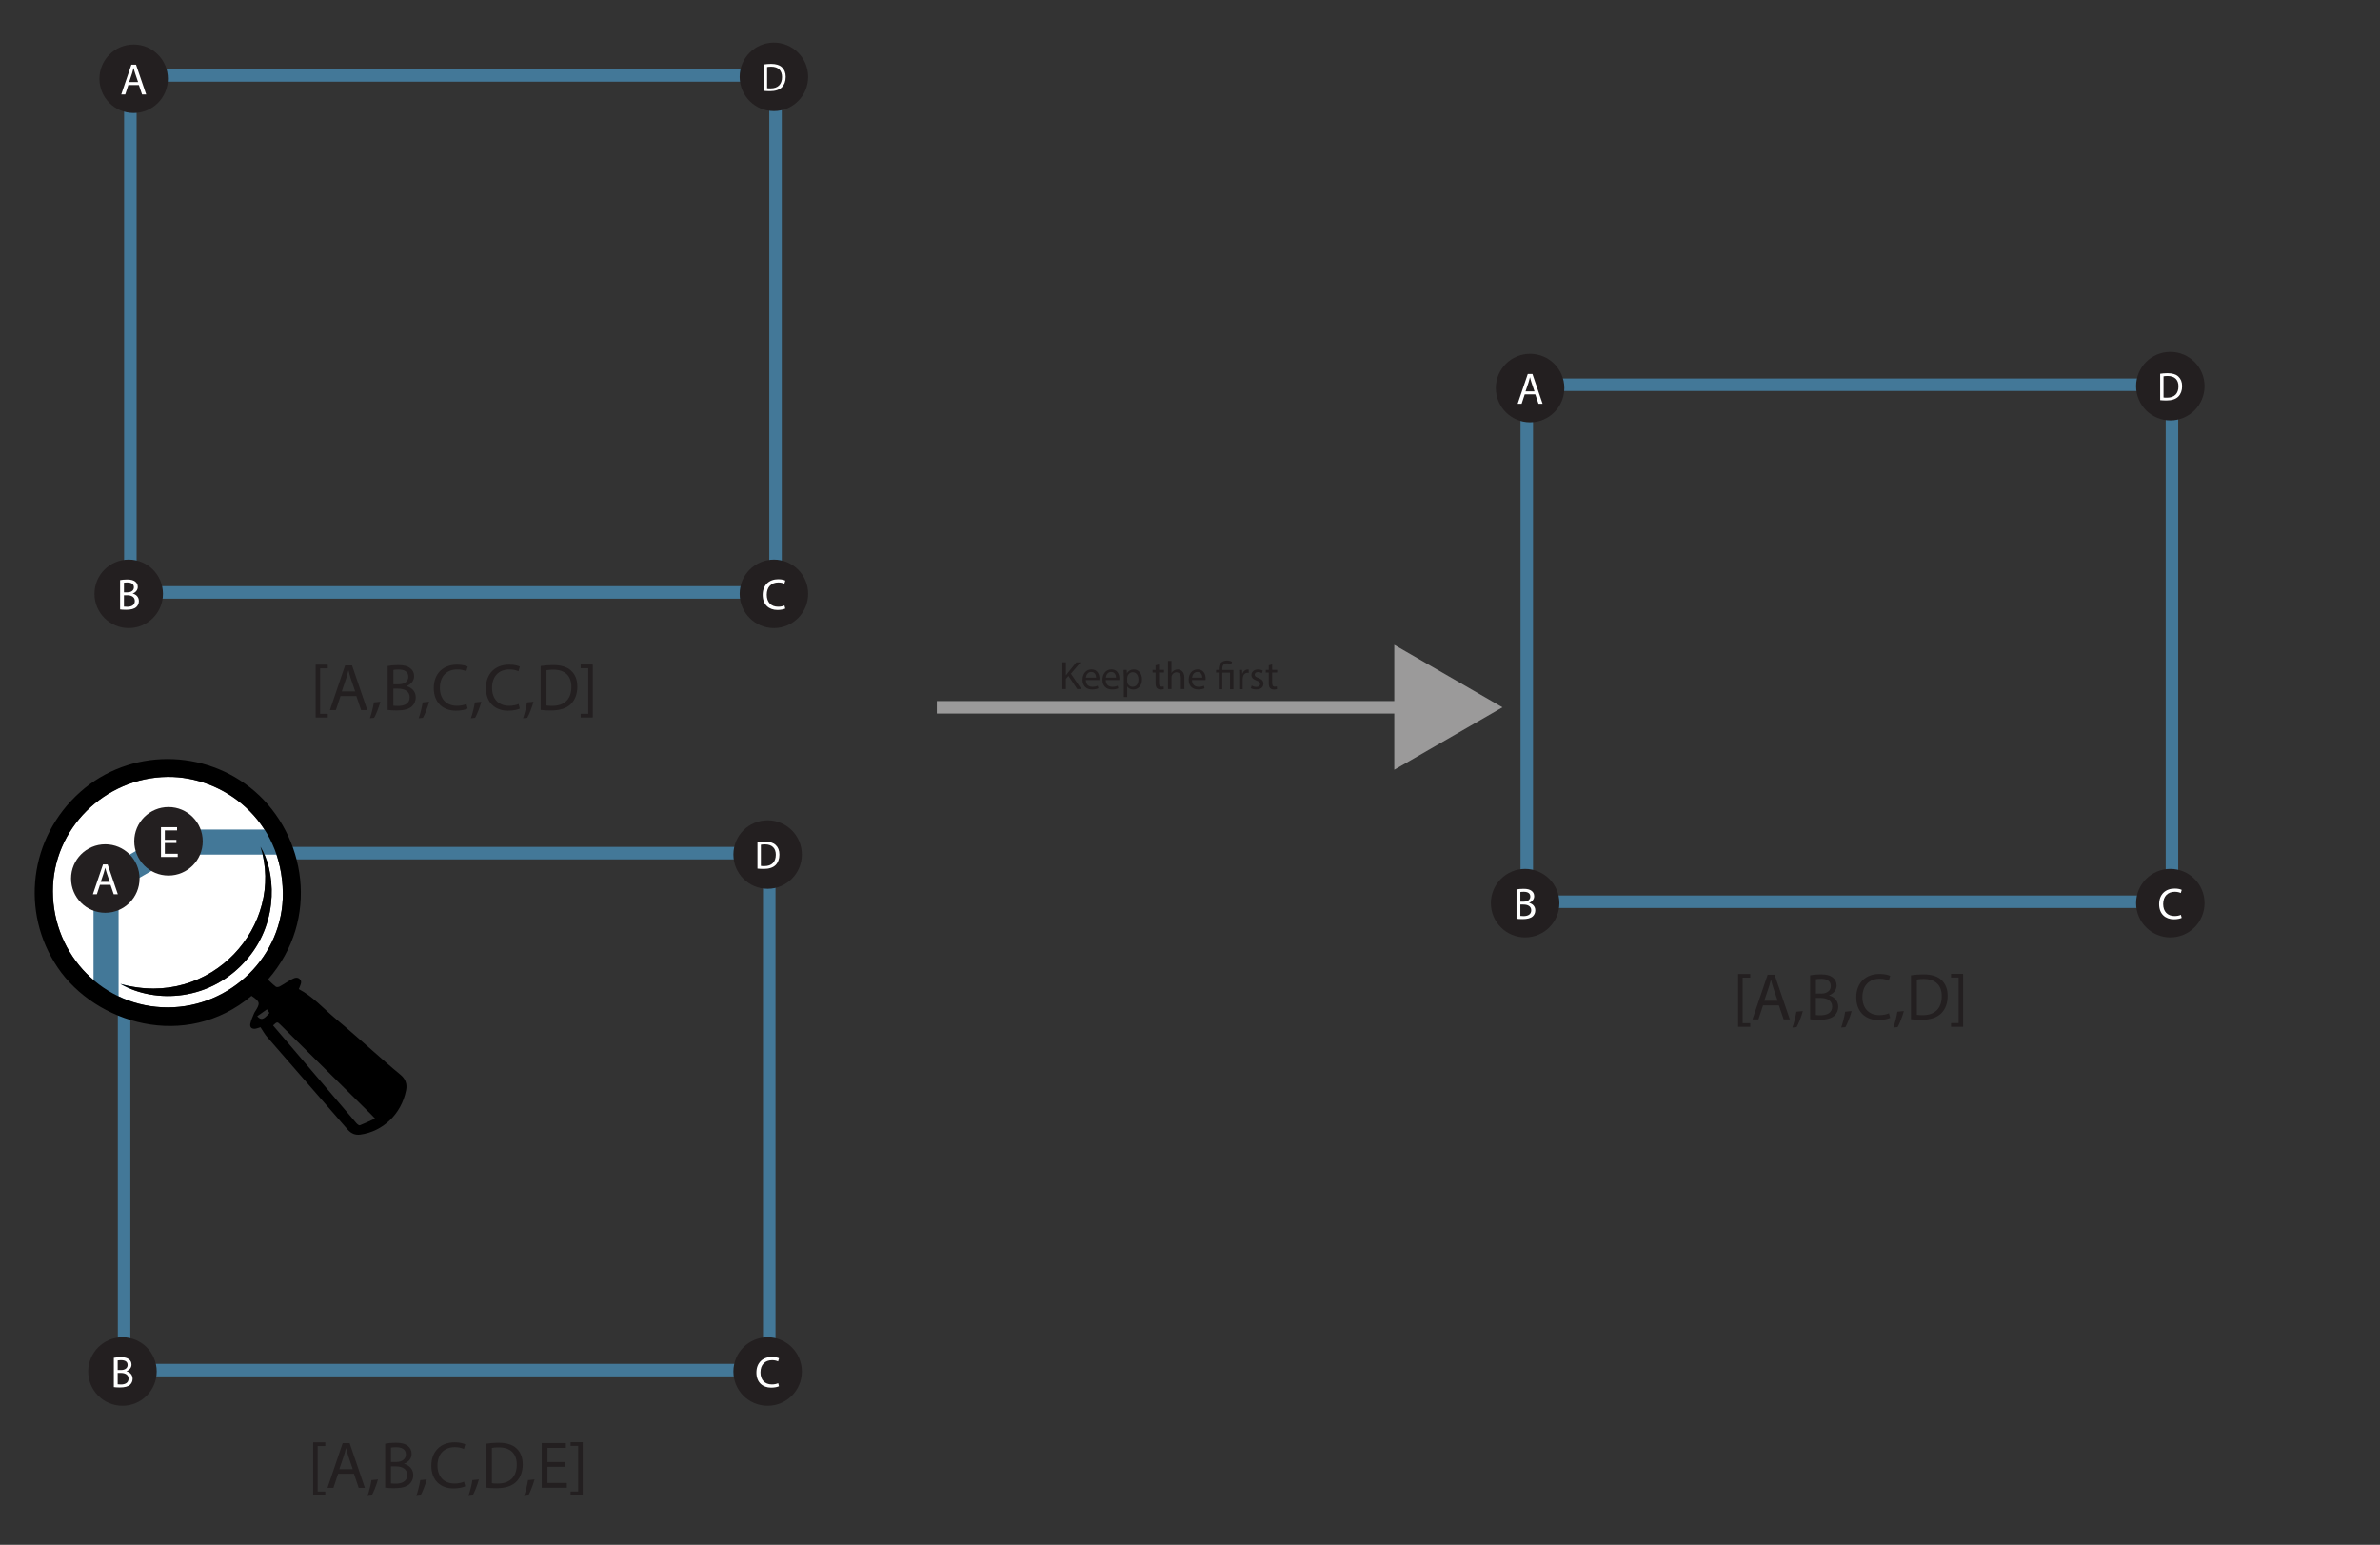 <?xml version="1.0" encoding="UTF-8"?>
<svg id="Ring" xmlns="http://www.w3.org/2000/svg" viewBox="0 0 538.58 349.6">
  <rect x="0" y="0" width="538.58" height="349.6" fill="#333333" stroke="none"/>
  <defs>
    <style>
      .cls-1 {
        stroke-width: 5.67px;
      }

      .cls-1, .cls-2, .cls-3, .cls-4 {
        fill: none;
      }

      .cls-1, .cls-2, .cls-4 {
        stroke-miterlimit: 10;
      }

      .cls-1, .cls-4 {
        stroke: #437898;
      }

      .cls-5 {
        fill: #231f20;
      }

      .cls-6 {
        fill: #fff;
      }

      .cls-2 {
        stroke: #9b9a9a;
      }

      .cls-2, .cls-4 {
        stroke-width: 2.83px;
      }

      .cls-7 {
        fill: #9b9a9a;
      }
    </style>
  </defs>
  <g>
    <rect class="cls-4" x="29.5" y="17.07" width="146" height="117"/>
    <g>
      <circle class="cls-5" cx="30.25" cy="17.82" r="7.75"/>
      <path class="cls-6" d="M29.04,19.25l-.7,2.12h-.9l2.29-6.74h1.05l2.3,6.74h-.93l-.72-2.12h-2.39ZM31.25,18.57l-.66-1.94c-.15-.44-.25-.84-.35-1.23h-.02c-.1.4-.21.81-.34,1.22l-.66,1.95h2.03Z"/>
    </g>
    <g>
      <circle class="cls-5" cx="175.13" cy="134.39" r="7.75"/>
      <path class="cls-6" d="M177.7,137.72c-.32.16-.96.32-1.78.32-1.9,0-3.33-1.2-3.33-3.41s1.43-3.54,3.52-3.54c.84,0,1.37.18,1.6.3l-.21.71c-.33-.16-.8-.28-1.36-.28-1.58,0-2.63,1.01-2.63,2.78,0,1.65.95,2.71,2.59,2.71.53,0,1.07-.11,1.42-.28l.18.69Z"/>
    </g>
    <g>
      <circle class="cls-5" cx="29.13" cy="134.39" r="7.75"/>
      <path class="cls-6" d="M27.18,131.29c.38-.08.98-.14,1.59-.14.87,0,1.43.15,1.85.49.35.26.56.66.56,1.19,0,.65-.43,1.22-1.14,1.48v.02c.64.16,1.39.69,1.39,1.69,0,.58-.23,1.02-.57,1.35-.47.43-1.23.63-2.33.63-.6,0-1.06-.04-1.35-.08v-6.63ZM28.05,134.05h.79c.92,0,1.46-.48,1.46-1.13,0-.79-.6-1.1-1.48-1.1-.4,0-.63.03-.77.06v2.17ZM28.05,137.28c.17.03.42.04.73.04.9,0,1.73-.33,1.73-1.31,0-.92-.79-1.3-1.74-1.3h-.72v2.57Z"/>
    </g>
    <g>
      <circle class="cls-5" cx="175.13" cy="17.39" r="7.75"/>
      <path class="cls-6" d="M172.82,14.59c.48-.07,1.04-.13,1.67-.13,1.13,0,1.93.26,2.46.76.54.5.85,1.2.85,2.18s-.31,1.8-.87,2.36c-.57.57-1.5.87-2.68.87-.56,0-1.03-.03-1.42-.07v-5.97ZM173.6,19.96c.2.04.49.04.79.04,1.67,0,2.58-.94,2.58-2.57,0-1.43-.8-2.34-2.46-2.34-.41,0-.71.04-.92.08v4.79Z"/>
    </g>
    <g>
      <rect class="cls-3" x="35.48" y="150.05" width="134.61" height="23.48"/>
      <path class="cls-5" d="M71.43,162.37v-11.95h2.74v.83h-1.72v10.3h1.72v.83h-2.74Z"/>
      <path class="cls-5" d="M77.06,157.52l-1.05,3.18h-1.35l3.44-10.11h1.57l3.45,10.11h-1.4l-1.08-3.18h-3.58ZM80.38,156.49l-.99-2.91c-.22-.66-.38-1.26-.52-1.85h-.03c-.15.6-.31,1.22-.51,1.83l-.99,2.92h3.04Z"/>
      <path class="cls-5" d="M83.71,162.54c.33-.88.73-2.49.9-3.58l1.47-.15c-.34,1.27-1,2.94-1.42,3.64l-.94.09Z"/>
      <path class="cls-5" d="M87.72,150.72c.57-.12,1.47-.21,2.38-.21,1.3,0,2.15.22,2.77.74.52.39.84.99.84,1.78,0,.98-.65,1.83-1.71,2.22v.03c.96.24,2.08,1.04,2.08,2.54,0,.87-.34,1.53-.85,2.03-.71.64-1.84.94-3.49.94-.9,0-1.59-.06-2.02-.12v-9.94ZM89.02,154.86h1.19c1.38,0,2.19-.72,2.19-1.69,0-1.19-.9-1.65-2.22-1.65-.6,0-.94.04-1.15.09v3.25ZM89.02,159.7c.25.04.63.06,1.1.06,1.35,0,2.59-.5,2.59-1.96,0-1.38-1.19-1.95-2.61-1.95h-1.08v3.85Z"/>
      <path class="cls-5" d="M94.75,162.54c.33-.88.73-2.49.9-3.58l1.47-.15c-.34,1.27-1,2.94-1.42,3.64l-.94.09Z"/>
      <path class="cls-5" d="M105.82,160.36c-.48.24-1.44.48-2.67.48-2.85,0-4.99-1.8-4.99-5.12s2.15-5.31,5.28-5.31c1.26,0,2.05.27,2.4.45l-.31,1.06c-.5-.24-1.2-.42-2.04-.42-2.37,0-3.94,1.51-3.94,4.17,0,2.47,1.42,4.06,3.88,4.06.79,0,1.6-.17,2.13-.42l.27,1.04Z"/>
      <path class="cls-5" d="M106.56,162.54c.33-.88.73-2.49.9-3.58l1.47-.15c-.34,1.27-1,2.94-1.42,3.64l-.94.09Z"/>
      <path class="cls-5" d="M117.62,160.36c-.48.24-1.44.48-2.67.48-2.85,0-4.99-1.8-4.99-5.12s2.15-5.31,5.28-5.31c1.26,0,2.05.27,2.4.45l-.31,1.06c-.5-.24-1.2-.42-2.04-.42-2.37,0-3.94,1.51-3.94,4.17,0,2.47,1.42,4.06,3.88,4.06.79,0,1.6-.17,2.13-.42l.27,1.04Z"/>
      <path class="cls-5" d="M118.36,162.54c.33-.88.73-2.49.9-3.58l1.47-.15c-.34,1.27-1,2.94-1.42,3.64l-.94.09Z"/>
      <path class="cls-5" d="M122.37,150.72c.79-.12,1.74-.21,2.77-.21,1.87,0,3.21.43,4.09,1.26.9.83,1.42,2,1.42,3.63s-.51,3-1.46,3.93c-.94.95-2.5,1.46-4.47,1.46-.93,0-1.71-.04-2.37-.12v-9.94ZM123.67,159.66c.33.06.81.08,1.32.08,2.79,0,4.31-1.56,4.31-4.29.01-2.38-1.33-3.9-4.1-3.9-.67,0-1.18.06-1.53.13v7.98Z"/>
      <path class="cls-5" d="M134.14,150.4v11.97h-2.74v-.83h1.72v-10.32h-1.72v-.83h2.74Z"/>
    </g>
  </g>
  <g>
    <rect class="cls-4" x="345.5" y="87.07" width="146" height="117"/>
    <g>
      <circle class="cls-5" cx="346.25" cy="87.82" r="7.75"/>
      <path class="cls-6" d="M345.04,89.25l-.7,2.12h-.9l2.29-6.74h1.05l2.3,6.74h-.93l-.72-2.12h-2.39ZM347.25,88.57l-.66-1.94c-.15-.44-.25-.84-.35-1.23h-.02c-.1.4-.21.81-.34,1.22l-.66,1.95h2.03Z"/>
    </g>
    <g>
      <circle class="cls-5" cx="491.13" cy="204.39" r="7.75"/>
      <path class="cls-6" d="M493.7,207.72c-.32.16-.96.32-1.78.32-1.9,0-3.33-1.2-3.33-3.41s1.43-3.54,3.52-3.54c.84,0,1.37.18,1.6.3l-.21.71c-.33-.16-.8-.28-1.36-.28-1.58,0-2.63,1.01-2.63,2.78,0,1.65.95,2.71,2.59,2.71.53,0,1.07-.11,1.42-.28l.18.69Z"/>
    </g>
    <g>
      <circle class="cls-5" cx="345.13" cy="204.39" r="7.75"/>
      <path class="cls-6" d="M343.18,201.29c.38-.08.98-.14,1.59-.14.87,0,1.43.15,1.85.49.35.26.56.66.56,1.19,0,.65-.43,1.22-1.14,1.48v.02c.64.16,1.39.69,1.39,1.69,0,.58-.23,1.02-.57,1.35-.47.43-1.23.63-2.33.63-.6,0-1.06-.04-1.35-.08v-6.63ZM344.05,204.05h.79c.92,0,1.46-.48,1.46-1.13,0-.79-.6-1.1-1.48-1.1-.4,0-.63.03-.77.06v2.17ZM344.05,207.28c.17.03.42.04.73.04.9,0,1.73-.33,1.73-1.31,0-.92-.79-1.3-1.74-1.3h-.72v2.57Z"/>
    </g>
    <g>
      <circle class="cls-5" cx="491.13" cy="87.39" r="7.75"/>
      <path class="cls-6" d="M488.82,84.59c.48-.07,1.04-.13,1.67-.13,1.13,0,1.93.26,2.46.76.54.5.85,1.2.85,2.18s-.31,1.8-.87,2.36c-.57.57-1.5.87-2.68.87-.56,0-1.03-.03-1.42-.07v-5.97ZM489.6,89.96c.2.04.49.04.79.04,1.67,0,2.58-.94,2.58-2.57,0-1.43-.8-2.34-2.46-2.34-.41,0-.71.04-.92.08v4.79Z"/>
    </g>
    <g>
      <rect class="cls-3" x="351.48" y="220.05" width="134.61" height="23.48"/>
      <path class="cls-5" d="M393.33,232.37v-11.95h2.74v.83h-1.72v10.3h1.72v.83h-2.74Z"/>
      <path class="cls-5" d="M398.97,227.52l-1.05,3.18h-1.35l3.44-10.11h1.57l3.45,10.11h-1.4l-1.08-3.18h-3.58ZM402.28,226.49l-.99-2.91c-.22-.66-.38-1.26-.52-1.85h-.03c-.15.6-.31,1.22-.51,1.83l-.99,2.92h3.04Z"/>
      <path class="cls-5" d="M405.61,232.54c.33-.88.73-2.49.9-3.58l1.47-.15c-.34,1.27-1,2.94-1.42,3.64l-.94.09Z"/>
      <path class="cls-5" d="M409.62,220.72c.57-.12,1.47-.21,2.38-.21,1.3,0,2.15.22,2.77.74.52.39.84.99.84,1.78,0,.98-.65,1.83-1.71,2.22v.03c.96.24,2.08,1.04,2.08,2.54,0,.87-.34,1.53-.85,2.03-.71.64-1.84.94-3.49.94-.9,0-1.59-.06-2.02-.12v-9.94ZM410.92,224.86h1.19c1.38,0,2.19-.72,2.19-1.69,0-1.19-.9-1.65-2.22-1.65-.6,0-.94.04-1.15.09v3.25ZM410.92,229.7c.25.04.63.06,1.1.06,1.35,0,2.59-.5,2.59-1.96,0-1.38-1.19-1.95-2.61-1.95h-1.08v3.85Z"/>
      <path class="cls-5" d="M416.65,232.54c.33-.88.73-2.49.9-3.58l1.47-.15c-.34,1.27-1,2.94-1.42,3.64l-.94.09Z"/>
      <path class="cls-5" d="M427.72,230.36c-.48.24-1.44.48-2.67.48-2.85,0-4.99-1.8-4.99-5.12s2.15-5.31,5.28-5.31c1.26,0,2.05.27,2.4.45l-.31,1.06c-.5-.24-1.2-.42-2.04-.42-2.37,0-3.94,1.51-3.94,4.17,0,2.47,1.42,4.06,3.88,4.06.79,0,1.6-.17,2.13-.42l.27,1.04Z"/>
      <path class="cls-5" d="M428.46,232.54c.33-.88.73-2.49.9-3.58l1.47-.15c-.34,1.27-1,2.94-1.42,3.64l-.94.09Z"/>
      <path class="cls-5" d="M432.46,220.72c.79-.12,1.74-.21,2.77-.21,1.87,0,3.21.43,4.09,1.26.9.83,1.42,2,1.42,3.63s-.51,3-1.46,3.93c-.94.95-2.5,1.46-4.47,1.46-.93,0-1.71-.04-2.37-.12v-9.94ZM433.77,229.66c.33.06.81.08,1.32.08,2.79,0,4.31-1.56,4.31-4.29.01-2.38-1.33-3.9-4.1-3.9-.67,0-1.18.06-1.53.13v7.98Z"/>
      <path class="cls-5" d="M444.24,220.4v11.97h-2.74v-.83h1.72v-10.32h-1.72v-.83h2.74Z"/>
    </g>
  </g>
  <g>
    <rect class="cls-4" x="28.08" y="193.07" width="146" height="117"/>
    <g>
      <circle class="cls-5" cx="173.71" cy="310.39" r="7.75"/>
      <path class="cls-6" d="M176.28,313.72c-.32.16-.96.32-1.78.32-1.9,0-3.33-1.2-3.33-3.41s1.43-3.54,3.52-3.54c.84,0,1.37.18,1.6.3l-.21.71c-.33-.16-.8-.28-1.36-.28-1.58,0-2.63,1.01-2.63,2.78,0,1.65.95,2.71,2.59,2.71.53,0,1.07-.11,1.42-.28l.18.69Z"/>
    </g>
    <g>
      <circle class="cls-5" cx="27.71" cy="310.39" r="7.75"/>
      <path class="cls-6" d="M25.76,307.29c.38-.08.98-.14,1.59-.14.87,0,1.43.15,1.85.49.35.26.56.66.56,1.19,0,.65-.43,1.22-1.14,1.48v.02c.64.16,1.39.69,1.39,1.69,0,.58-.23,1.02-.57,1.35-.47.43-1.23.63-2.33.63-.6,0-1.06-.04-1.35-.08v-6.63ZM26.63,310.05h.79c.92,0,1.46-.48,1.46-1.13,0-.79-.6-1.1-1.48-1.1-.4,0-.63.03-.77.06v2.17ZM26.63,313.28c.17.03.42.04.73.04.9,0,1.73-.33,1.73-1.31,0-.92-.79-1.3-1.74-1.3h-.72v2.57Z"/>
    </g>
    <g>
      <circle class="cls-5" cx="173.71" cy="193.39" r="7.75"/>
      <path class="cls-6" d="M171.4,190.6c.48-.07,1.04-.13,1.67-.13,1.13,0,1.93.26,2.46.76.54.5.85,1.2.85,2.18s-.31,1.8-.87,2.36c-.57.57-1.5.87-2.68.87-.56,0-1.03-.03-1.42-.07v-5.97ZM172.19,195.96c.2.04.49.04.79.04,1.67,0,2.58-.94,2.58-2.57,0-1.43-.8-2.34-2.46-2.34-.41,0-.71.04-.92.08v4.79Z"/>
    </g>
    <g>
      <rect class="cls-3" x="34.06" y="326.05" width="134.61" height="23.48"/>
      <path class="cls-5" d="M70.87,338.37v-11.95h2.74v.83h-1.72v10.3h1.72v.83h-2.74Z"/>
      <path class="cls-5" d="M76.51,333.52l-1.05,3.18h-1.35l3.44-10.11h1.57l3.45,10.11h-1.4l-1.08-3.18h-3.58ZM79.83,332.49l-.99-2.91c-.22-.66-.38-1.26-.52-1.85h-.03c-.15.6-.31,1.22-.51,1.83l-.99,2.92h3.04Z"/>
      <path class="cls-5" d="M83.16,338.54c.33-.88.73-2.49.9-3.58l1.47-.15c-.34,1.27-1,2.94-1.42,3.64l-.94.09Z"/>
      <path class="cls-5" d="M87.16,326.72c.57-.12,1.47-.21,2.38-.21,1.3,0,2.15.22,2.77.74.52.39.84.99.84,1.78,0,.98-.65,1.83-1.71,2.22v.03c.96.24,2.08,1.04,2.08,2.54,0,.87-.34,1.53-.85,2.03-.71.64-1.84.94-3.49.94-.9,0-1.59-.06-2.02-.12v-9.94ZM88.47,330.86h1.19c1.38,0,2.19-.72,2.19-1.69,0-1.19-.9-1.65-2.22-1.65-.6,0-.94.04-1.15.09v3.25ZM88.47,335.7c.25.04.63.06,1.1.06,1.35,0,2.59-.5,2.59-1.96,0-1.38-1.19-1.95-2.61-1.95h-1.08v3.85Z"/>
      <path class="cls-5" d="M94.2,338.54c.33-.88.74-2.49.9-3.58l1.47-.15c-.34,1.27-1,2.94-1.42,3.64l-.95.09Z"/>
      <path class="cls-5" d="M105.27,336.36c-.48.24-1.44.48-2.67.48-2.85,0-4.99-1.8-4.99-5.12s2.15-5.31,5.28-5.31c1.26,0,2.05.27,2.4.45l-.31,1.06c-.5-.24-1.2-.42-2.04-.42-2.37,0-3.94,1.51-3.94,4.17,0,2.47,1.42,4.06,3.88,4.06.79,0,1.6-.17,2.13-.42l.27,1.04Z"/>
      <path class="cls-5" d="M106,338.54c.33-.88.74-2.49.9-3.58l1.47-.15c-.34,1.27-1,2.94-1.42,3.64l-.95.09Z"/>
      <path class="cls-5" d="M110.01,326.72c.79-.12,1.74-.21,2.77-.21,1.87,0,3.21.43,4.09,1.26.9.83,1.42,2,1.42,3.63s-.51,3-1.46,3.93c-.94.95-2.5,1.46-4.47,1.46-.93,0-1.71-.04-2.37-.12v-9.94ZM111.31,335.66c.33.06.81.08,1.32.08,2.79,0,4.31-1.56,4.31-4.29.01-2.38-1.33-3.9-4.1-3.9-.67,0-1.18.06-1.53.13v7.98Z"/>
      <path class="cls-5" d="M118.59,338.54c.33-.88.73-2.49.9-3.58l1.47-.15c-.34,1.27-1,2.94-1.42,3.64l-.94.09Z"/>
      <path class="cls-5" d="M127.82,331.95h-3.93v3.65h4.38v1.09h-5.68v-10.11h5.46v1.09h-4.15v3.2h3.93v1.08Z"/>
      <path class="cls-5" d="M131.86,326.4v11.97h-2.74v-.83h1.72v-10.32h-1.72v-.83h2.74Z"/>
    </g>
    <g>
      <path class="cls-6" d="M11.96,201.71c-.03-14.13,11.73-25.74,25.96-25.89,12.59-.13,25.91,9.74,26.09,26.3.15,14.14-11.75,25.85-26.04,25.87-14.39.01-25.98-11.69-26.01-26.27ZM27.24,222.66c7.88,4.54,20.61,4.02,28.82-5.78,7.32-8.73,6.11-20.05,2.88-25.28,5.63,17.63-11.03,36.87-31.7,31.06Z"/>
      <line class="cls-1" x1="24" y1="225.57" x2="24" y2="203.57"/>
      <line class="cls-1" x1="41.53" y1="189.63" x2="22.47" y2="200.63"/>
      <line class="cls-1" x1="42" y1="190.57" x2="64" y2="190.57"/>
      <g>
        <circle class="cls-5" cx="38.13" cy="190.39" r="7.75"/>
        <path class="cls-6" d="M39.92,190.78h-2.62v2.43h2.92v.73h-3.79v-6.74h3.64v.73h-2.77v2.13h2.62v.72Z"/>
      </g>
      <g>
        <circle class="cls-5" cx="23.83" cy="198.82" r="7.75"/>
        <path class="cls-6" d="M22.62,200.25l-.7,2.12h-.9l2.29-6.74h1.05l2.3,6.74h-.93l-.72-2.12h-2.39ZM24.83,199.57l-.66-1.94c-.15-.44-.25-.84-.35-1.23h-.02c-.1.4-.21.81-.34,1.22l-.66,1.95h2.03Z"/>
      </g>
      <path d="M58.95,232.46c-.29.09-.67.25-1.06.33-.83.16-1.39-.24-1.25-1.07.15-.83.56-1.62.87-2.43.05-.13.14-.25.22-.38,1.21-1.89,1.14-2.2-.81-3.54-14.97,12.57-35.34,6.17-43.84-6.37-8.53-12.57-6.49-29.49,5.1-39.79,11.13-9.9,28.21-9.88,39.49-.11,11.4,9.88,14.95,28.85,2.96,42.59.58.54,1.15,1.12,1.79,1.61.18.14.63.08.87-.05.94-.51,1.82-1.14,2.77-1.64.55-.29,1.23-.57,1.79-.02.58.57.18,1.19-.03,1.78-.06.16-.14.32-.2.47,3.26,1.71,5.64,4.47,8.39,6.75,2.78,2.3,5.46,4.72,8.18,7.08,2.11,1.83,4.18,3.71,6.35,5.47,1.22.98,1.65,2.15,1.36,3.61-1.11,5.49-5.33,9.31-10.33,10.01-1.12.16-2.07-.19-2.87-1.11-6.06-6.99-12.15-13.95-18.22-20.94-.58-.67-1.01-1.46-1.54-2.26ZM11.96,201.71c.03,14.58,11.62,26.29,26.01,26.27,14.29-.01,26.19-11.73,26.04-25.87-.18-16.56-13.49-26.43-26.09-26.3-14.23.15-25.99,11.76-25.96,25.89ZM61.8,232.07c1.78,2.08,3.51,4.12,5.25,6.15,4.53,5.32,9.05,10.64,13.59,15.95.2.23.61.56.79.49,1.12-.43,2.2-.96,3.44-1.53-.42-.44-.63-.67-.85-.89-6.83-6.75-13.65-13.51-20.48-20.26-.79-.79-.82-.79-1.74.08ZM60.41,228.42c-.77.54-1.48,1.05-2.2,1.56.87.99,1.43.82,2.76-.74-.17-.25-.34-.5-.56-.83Z"/>
      <path d="M27.24,222.66c20.67,5.82,37.32-13.43,31.7-31.06,3.23,5.23,4.44,16.55-2.88,25.28-8.21,9.79-20.94,10.32-28.82,5.78Z"/>
    </g>
  </g>
  <g>
    <g>
      <line class="cls-2" x1="212" y1="160.07" x2="319.66" y2="160.07"/>
      <polygon class="cls-7" points="315.52 174.2 340 160.07 315.52 145.93 315.52 174.2"/>
    </g>
    <g>
      <rect class="cls-3" x="212" y="149.57" width="105" height="10"/>
      <path class="cls-5" d="M240.43,149.89h.78v2.93h.03c.16-.23.32-.45.48-.65l1.85-2.28h.97l-2.2,2.57,2.37,3.49h-.93l-2-2.98-.58.67v2.31h-.78v-6.07Z"/>
      <path class="cls-5" d="M245.72,153.92c.02,1.07.7,1.51,1.49,1.51.57,0,.91-.1,1.21-.23l.14.57c-.28.13-.76.27-1.45.27-1.34,0-2.14-.88-2.14-2.2s.77-2.35,2.04-2.35c1.42,0,1.8,1.25,1.8,2.05,0,.16-.02.29-.03.37h-3.06ZM248.04,153.36c0-.5-.21-1.29-1.1-1.29-.8,0-1.15.74-1.21,1.29h2.31Z"/>
      <path class="cls-5" d="M250.23,153.92c.02,1.07.7,1.51,1.49,1.51.57,0,.91-.1,1.21-.23l.14.57c-.28.13-.76.27-1.45.27-1.34,0-2.14-.88-2.14-2.2s.77-2.35,2.04-2.35c1.42,0,1.8,1.25,1.8,2.05,0,.16-.02.29-.03.37h-3.06ZM252.55,153.36c0-.5-.21-1.29-1.1-1.29-.8,0-1.15.74-1.21,1.29h2.31Z"/>
      <path class="cls-5" d="M254.3,153.02c0-.56-.02-1.01-.04-1.42h.71l.04.75h.02c.32-.53.84-.85,1.55-.85,1.05,0,1.85.89,1.85,2.21,0,1.57-.95,2.34-1.98,2.34-.58,0-1.08-.25-1.34-.68h-.02v2.37h-.78v-4.72ZM255.08,154.18c0,.12.02.23.04.32.14.55.62.93,1.19.93.84,0,1.32-.68,1.32-1.68,0-.87-.46-1.62-1.3-1.62-.54,0-1.04.39-1.2.98-.03.1-.05.22-.05.32v.75Z"/>
      <path class="cls-5" d="M262.28,150.35v1.25h1.13v.6h-1.13v2.35c0,.54.15.85.59.85.21,0,.36-.03.46-.05l.04.59c-.15.06-.4.11-.7.11-.37,0-.67-.12-.86-.33-.23-.23-.31-.62-.31-1.13v-2.38h-.67v-.6h.67v-1.04l.77-.21Z"/>
      <path class="cls-5" d="M264.31,149.56h.79v2.72h.02c.13-.22.32-.42.57-.56.23-.13.51-.22.81-.22.58,0,1.52.36,1.52,1.86v2.59h-.79v-2.5c0-.7-.26-1.3-1.01-1.3-.51,0-.92.36-1.06.79-.05.11-.05.23-.05.38v2.63h-.79v-6.39Z"/>
      <path class="cls-5" d="M269.74,153.92c.02,1.07.7,1.51,1.49,1.51.57,0,.91-.1,1.21-.23l.14.57c-.28.13-.76.27-1.45.27-1.34,0-2.14-.88-2.14-2.2s.77-2.35,2.04-2.35c1.42,0,1.8,1.25,1.8,2.05,0,.16-.02.29-.03.37h-3.06ZM272.07,153.36c0-.5-.21-1.29-1.1-1.29-.8,0-1.15.74-1.21,1.29h2.31Z"/>
      <path class="cls-5" d="M275.8,155.96v-3.75h-.61v-.6h.61v-.23c0-1.15.67-1.9,1.9-1.9.41,0,.88.13,1.11.29l-.22.6c-.19-.13-.53-.25-.92-.25-.84,0-1.08.58-1.08,1.28v.22h2.53v4.36h-.78v-3.75h-1.75v3.75h-.78Z"/>
      <path class="cls-5" d="M280.43,152.96c0-.51,0-.95-.04-1.36h.69l.03.86h.04c.2-.58.68-.95,1.21-.95.09,0,.15,0,.22.03v.75c-.08-.02-.16-.03-.27-.03-.56,0-.96.42-1.06,1.02-.02.11-.04.23-.04.37v2.32h-.78v-3Z"/>
      <path class="cls-5" d="M283.26,155.15c.23.15.65.31,1.04.31.58,0,.85-.29.85-.65s-.22-.58-.81-.8c-.78-.28-1.15-.71-1.15-1.23,0-.7.57-1.28,1.5-1.28.44,0,.83.13,1.07.27l-.2.58c-.17-.11-.49-.25-.89-.25-.47,0-.73.27-.73.59,0,.36.26.52.83.74.76.29,1.14.67,1.14,1.31,0,.76-.59,1.3-1.63,1.3-.48,0-.92-.12-1.22-.3l.2-.6Z"/>
      <path class="cls-5" d="M287.89,150.35v1.25h1.13v.6h-1.13v2.35c0,.54.15.85.59.85.21,0,.36-.03.46-.05l.04.59c-.15.06-.4.11-.7.11-.37,0-.67-.12-.86-.33-.23-.23-.31-.62-.31-1.13v-2.38h-.67v-.6h.67v-1.04l.77-.21Z"/>
    </g>
  </g>
</svg>